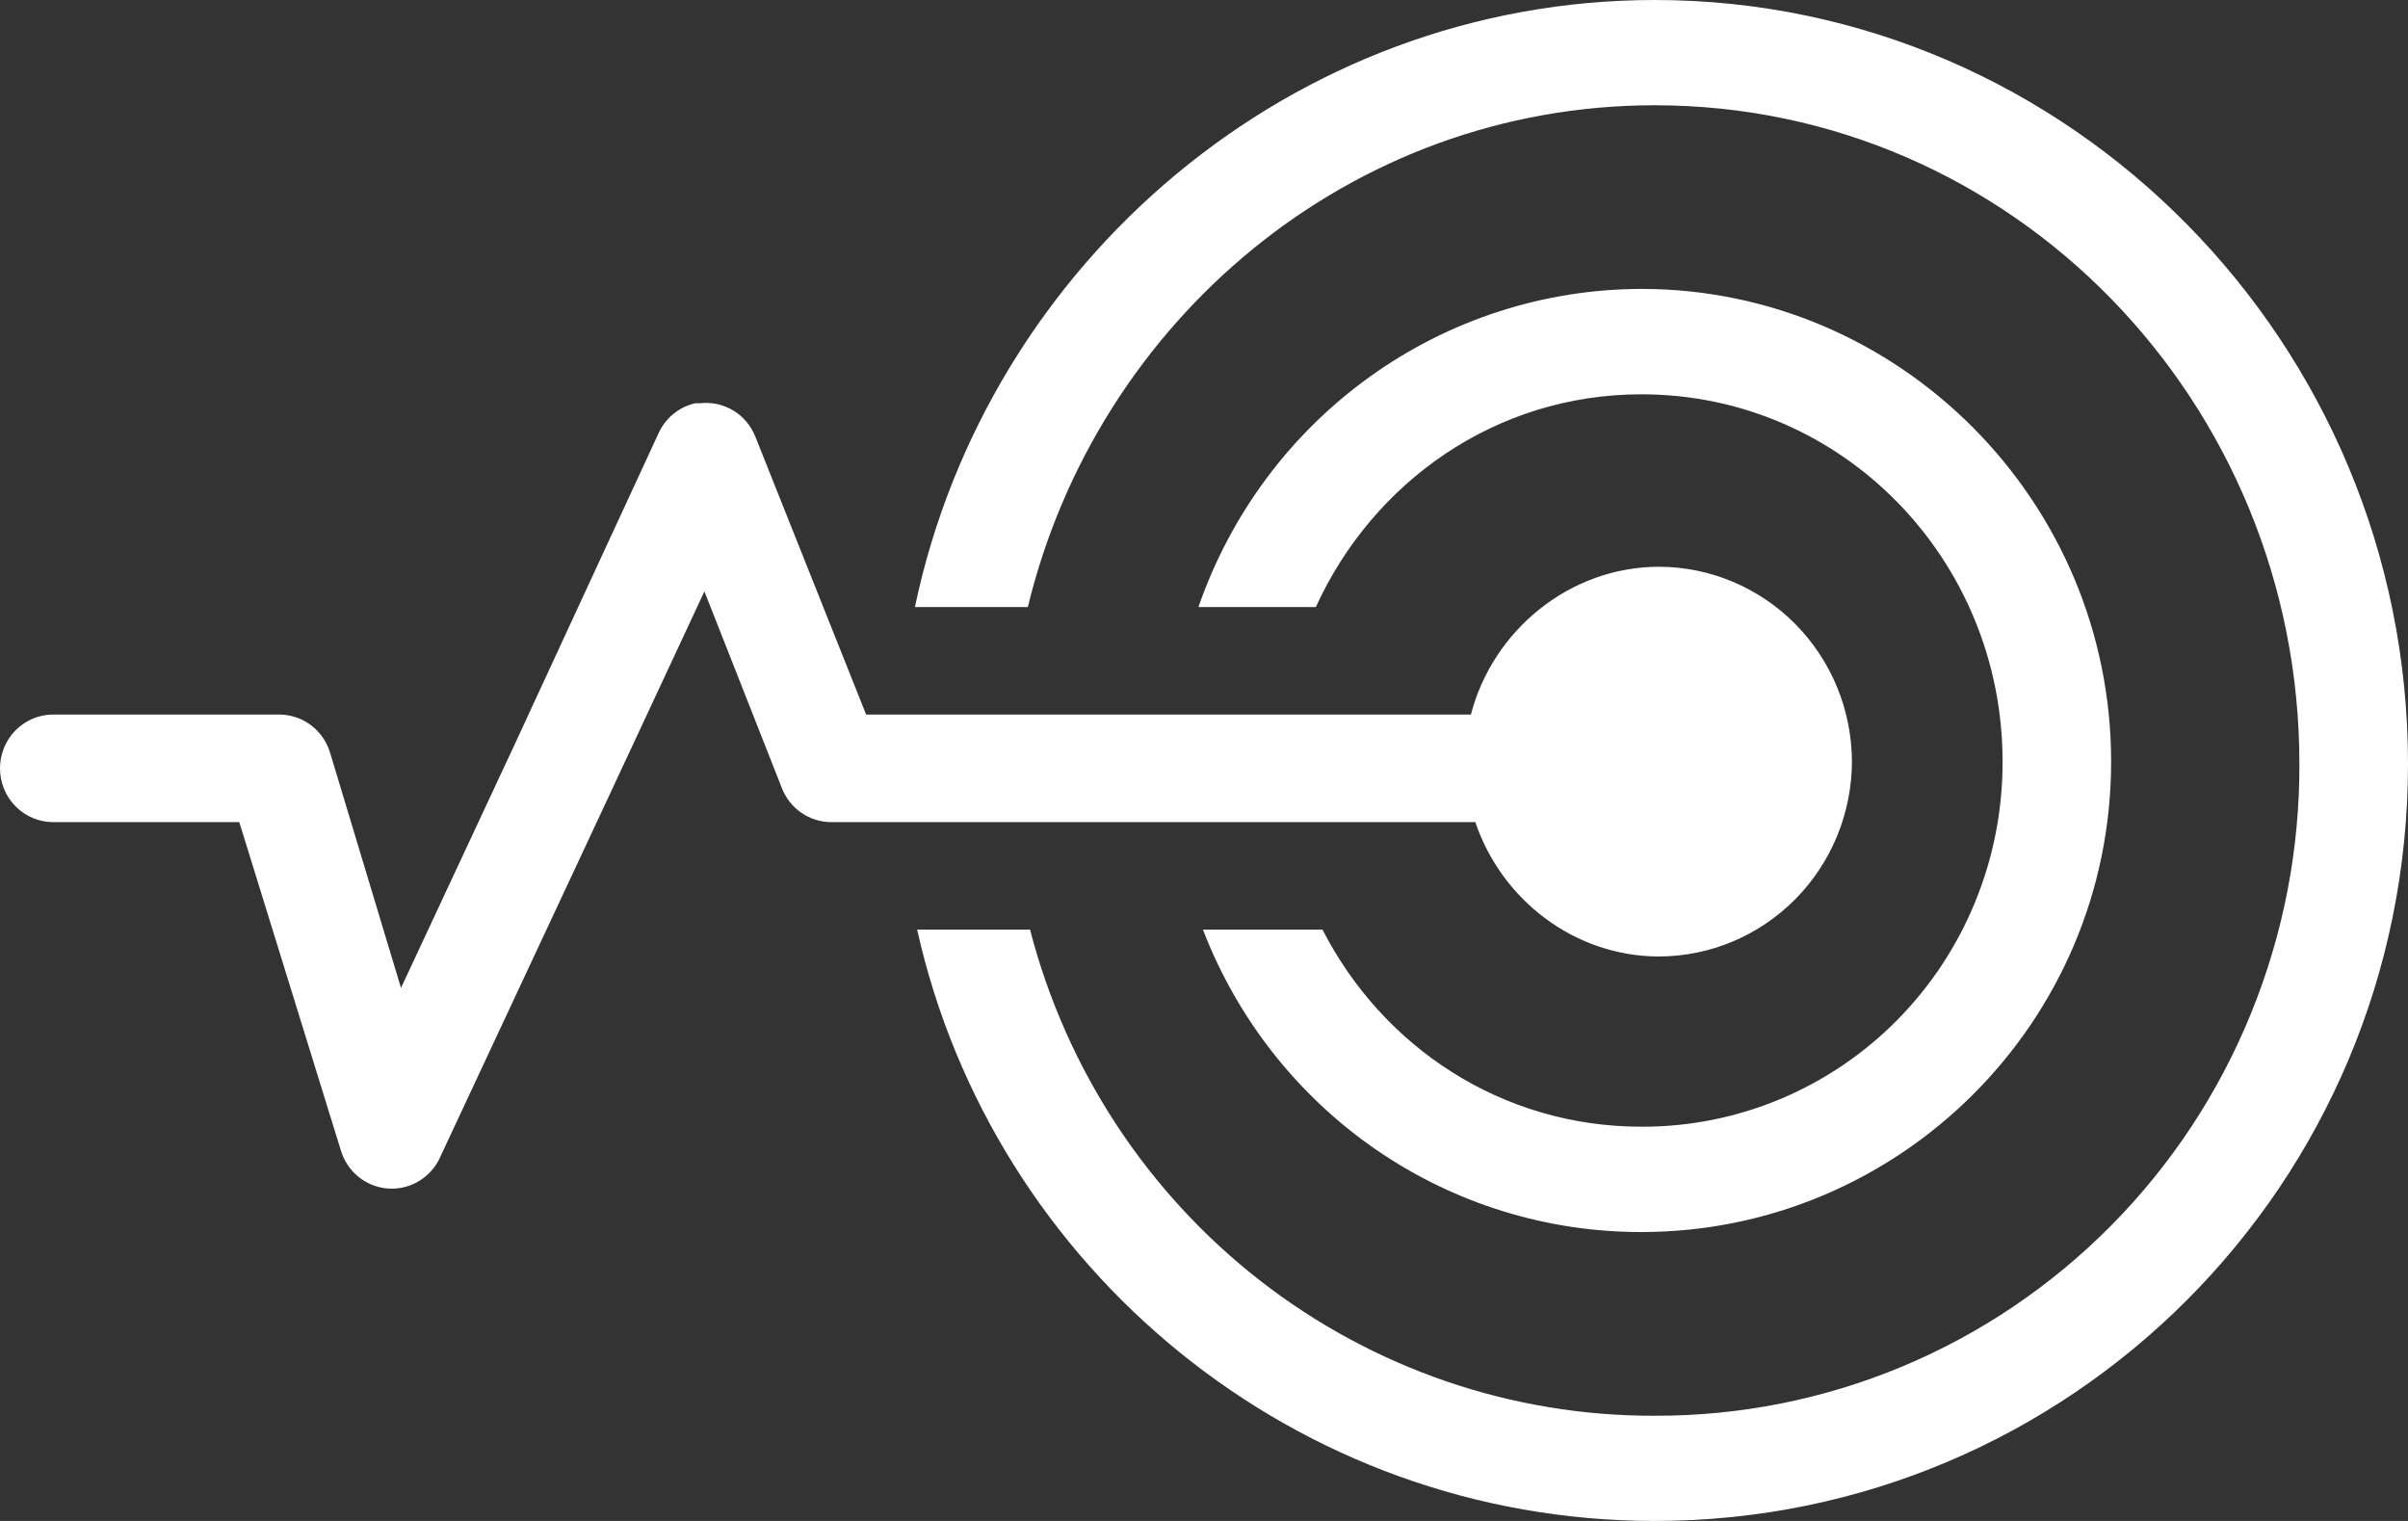 <svg width="38" height="24" viewBox="0 0 38 24" fill="none" xmlns="http://www.w3.org/2000/svg">
<rect x="0" y="0" width="38" height="24" fill="#333333" stroke="none"/>
<path d="M26.113 0C20.404 0 15.581 4.134 14.438 9.579H16.22C17.315 5.056 21.313 1.661 26.113 1.661C31.759 1.661 36.286 6.344 36.286 12.053C36.291 13.405 36.031 14.745 35.521 15.995C35.012 17.245 34.263 18.381 33.317 19.337C32.371 20.293 31.248 21.051 30.012 21.566C28.776 22.081 27.451 22.344 26.113 22.34C23.862 22.347 21.672 21.597 19.887 20.209C18.103 18.82 16.825 16.872 16.255 14.669H14.473C15.668 20.021 20.453 24 26.113 24C32.667 24 38 18.68 38 12.053C38 5.428 32.667 0 26.113 0ZM25.904 4.559C24.368 4.561 22.87 5.045 21.618 5.944C20.365 6.843 19.42 8.113 18.912 9.579H20.765C21.669 7.6 23.606 6.222 25.904 6.222C29.065 6.222 31.602 8.822 31.602 12.018C31.604 12.775 31.458 13.525 31.172 14.226C30.887 14.926 30.467 15.562 29.938 16.097C29.408 16.633 28.779 17.057 28.087 17.346C27.395 17.634 26.653 17.782 25.904 17.779C23.694 17.779 21.816 16.517 20.87 14.669H18.983C19.526 16.078 20.477 17.287 21.712 18.139C22.948 18.99 24.409 19.444 25.904 19.441C29.972 19.441 33.315 16.131 33.315 12.018C33.315 7.905 29.972 4.559 25.904 4.559ZM10.977 6.362C10.846 6.39 10.724 6.45 10.62 6.537C10.517 6.623 10.436 6.733 10.383 6.857L8.111 11.77L6.328 15.589L5.209 11.877C5.156 11.703 5.05 11.55 4.905 11.442C4.76 11.333 4.584 11.275 4.404 11.275H0.839C0.617 11.275 0.403 11.365 0.246 11.524C0.088 11.683 0 11.899 0 12.124C0 12.349 0.088 12.565 0.246 12.724C0.403 12.883 0.617 12.973 0.839 12.973H3.776L5.384 18.169C5.435 18.327 5.53 18.467 5.659 18.571C5.787 18.675 5.943 18.738 6.107 18.753C6.271 18.768 6.435 18.734 6.58 18.655C6.725 18.576 6.844 18.456 6.922 18.31L9.649 12.477L11.116 9.332L12.341 12.442C12.403 12.598 12.509 12.731 12.646 12.825C12.783 12.92 12.944 12.971 13.11 12.973H23.282C23.694 14.195 24.844 15.093 26.184 15.093C26.989 15.09 27.761 14.765 28.331 14.189C28.901 13.613 29.222 12.833 29.225 12.018C29.222 11.203 28.901 10.423 28.331 9.847C27.761 9.271 26.989 8.946 26.184 8.943C24.77 8.943 23.556 9.948 23.212 11.275H13.668L11.921 6.893C11.853 6.72 11.731 6.574 11.573 6.478C11.415 6.383 11.23 6.342 11.047 6.363C11.024 6.362 11.001 6.362 10.978 6.363L10.977 6.362Z" fill="white"/>
</svg>
